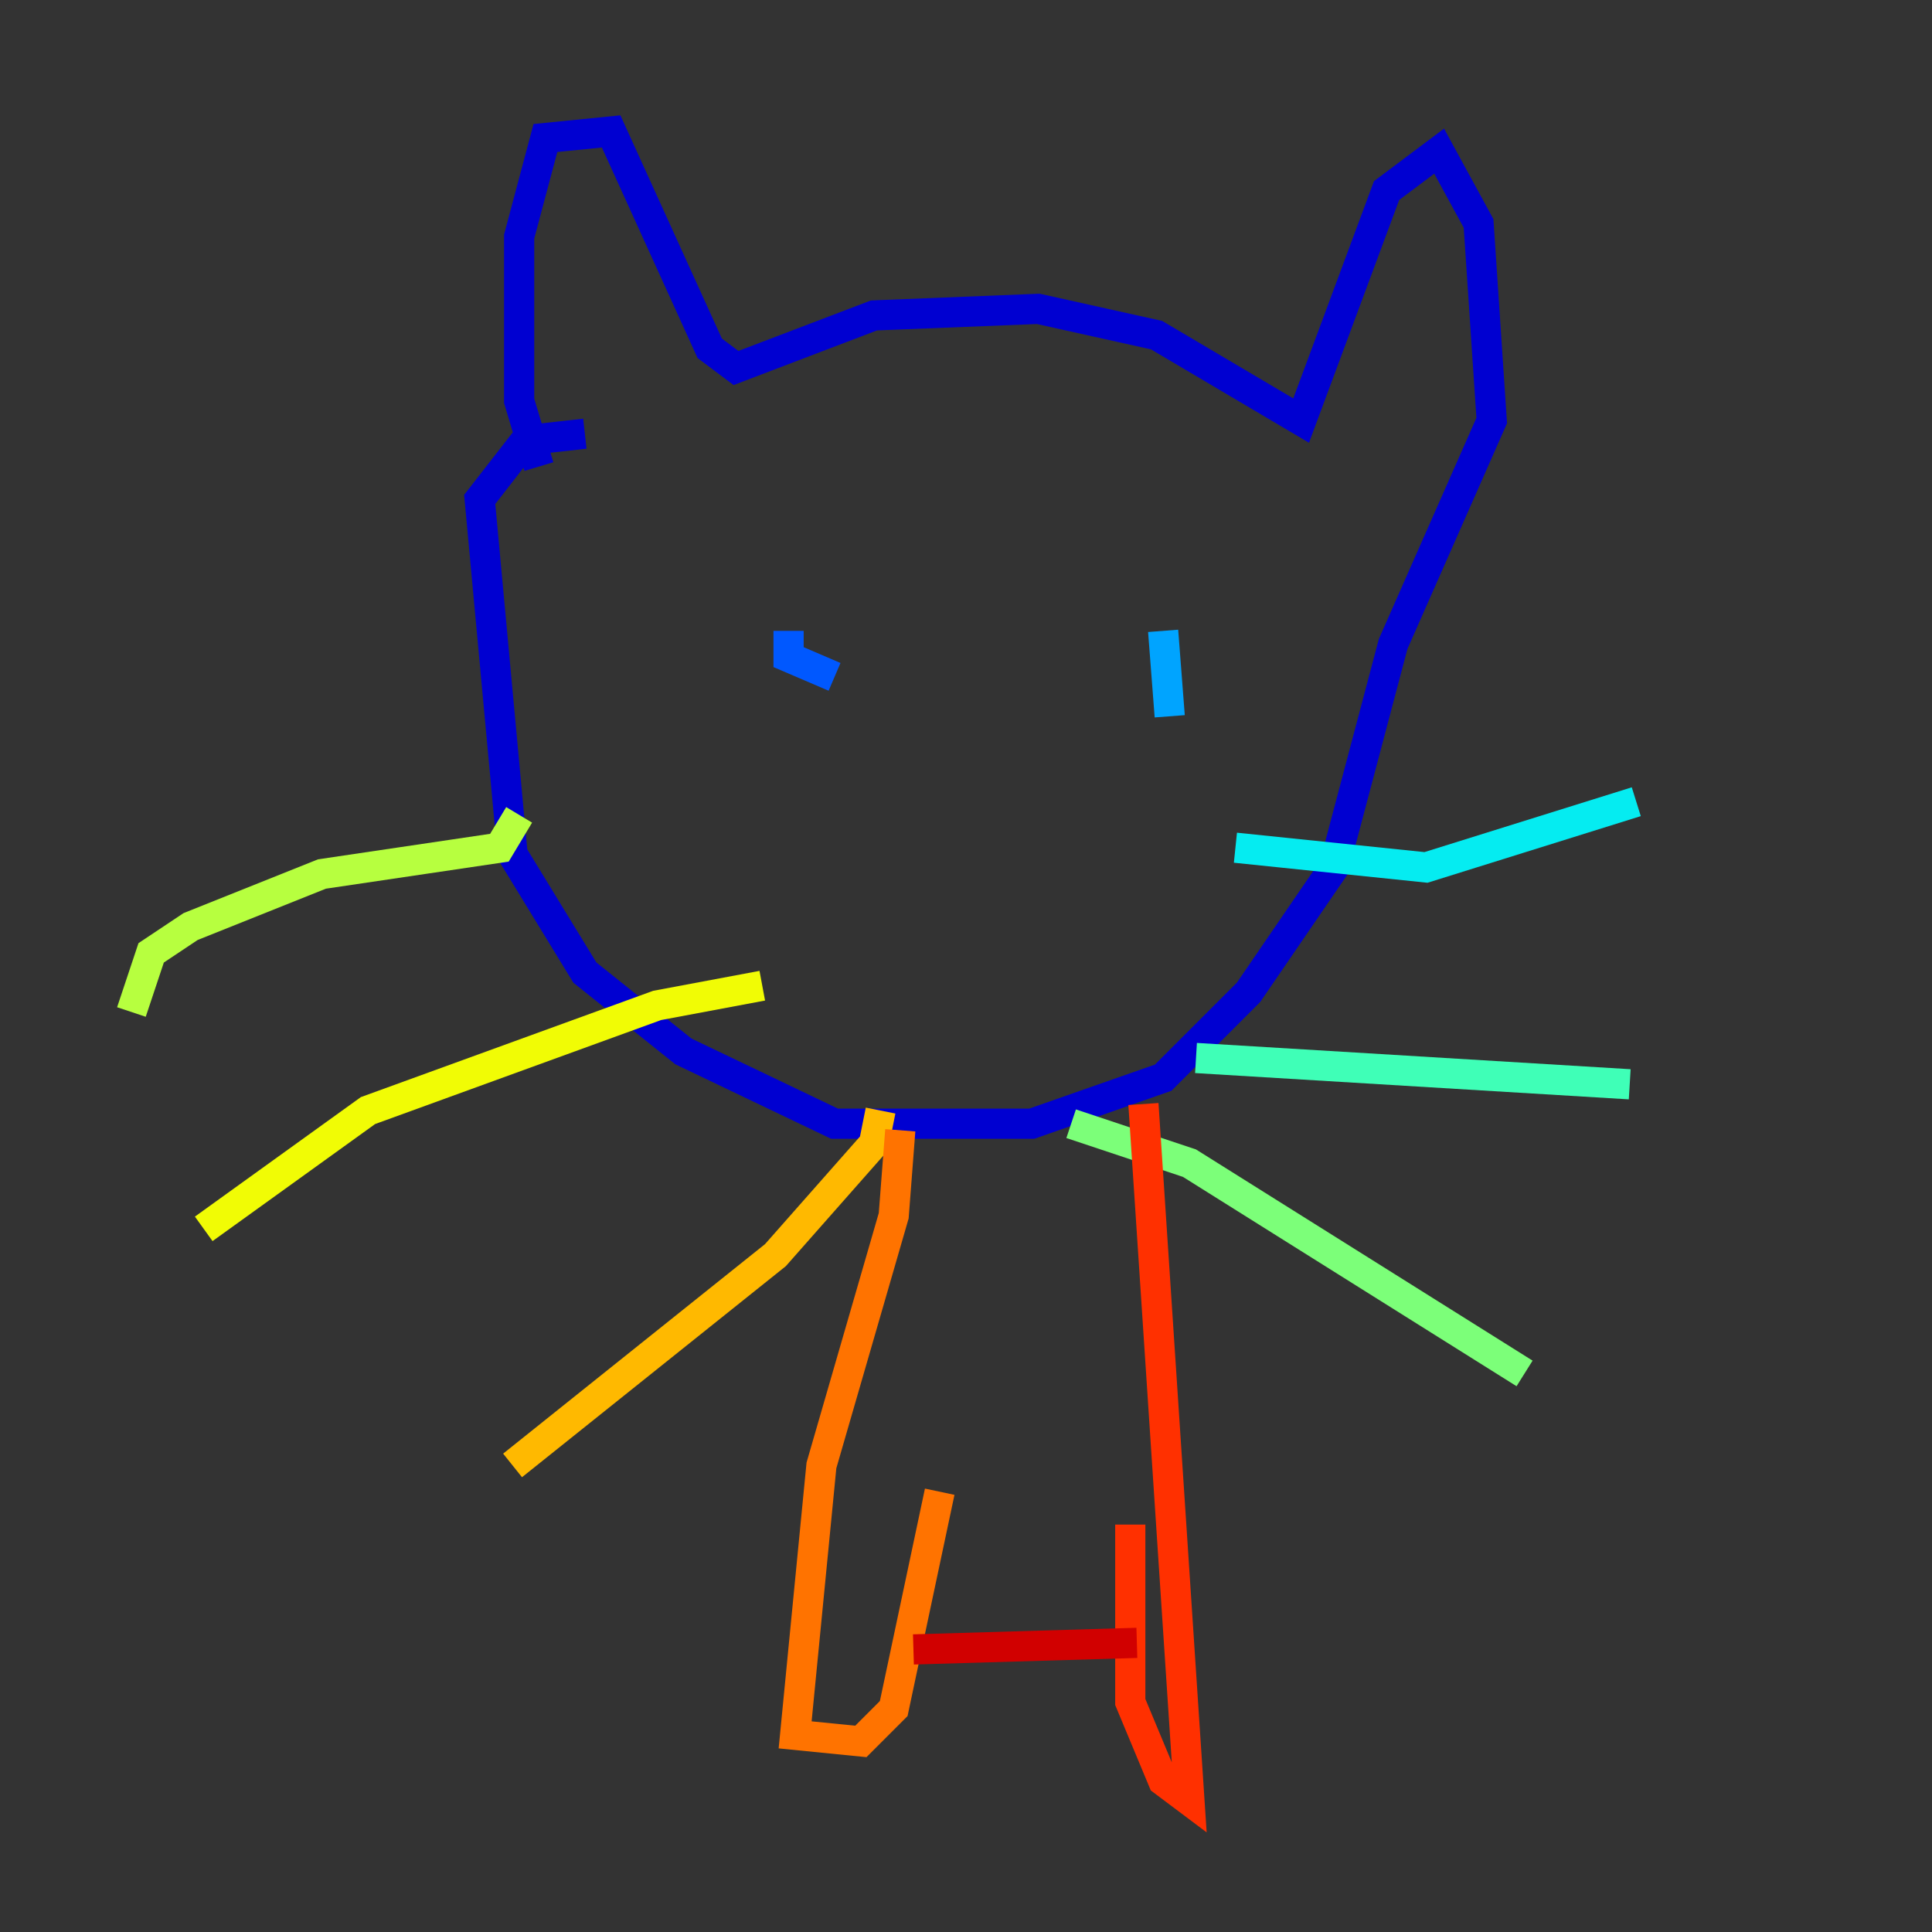 <?xml version="1.0" encoding="utf-8" ?>
<svg baseProfile="tiny" height="128" version="1.2" viewBox="0,0,128,128" width="128" xmlns="http://www.w3.org/2000/svg" xmlns:ev="http://www.w3.org/2001/xml-events" xmlns:xlink="http://www.w3.org/1999/xlink"><rect x="0" y="0" width="128" height="128" fill="#333333" stroke="none"/><defs /><polyline fill="none" points="35.701,30.912 35.701,30.912" stroke="#00007f" stroke-width="2" /><polyline fill="none" points="35.701,30.912 34.395,26.558 34.395,15.674 36.136,9.143 40.49,8.707 47.02,23.075 48.762,24.381 57.905,20.898 68.789,20.463 76.626,22.204 86.204,27.864 91.864,12.626 95.347,10.014 97.959,14.803 98.83,27.864 92.299,42.667 88.381,57.469 82.721,65.742 77.061,71.401 68.354,74.449 55.292,74.449 45.279,69.66 38.748,64.435 33.959,56.599 31.782,33.088 34.83,29.17 38.748,28.735" stroke="#0000d1" stroke-width="2" /><polyline fill="none" points="48.327,40.49 48.327,40.49" stroke="#0010ff" stroke-width="2" /><polyline fill="none" points="52.245,41.796 52.245,43.537 55.292,44.843" stroke="#0058ff" stroke-width="2" /><polyline fill="none" points="77.061,41.796 77.497,47.456" stroke="#00a4ff" stroke-width="2" /><polyline fill="none" points="81.85,56.163 94.476,57.469 108.408,53.116" stroke="#05ecf1" stroke-width="2" /><polyline fill="none" points="79.238,70.095 107.973,71.837" stroke="#3fffb7" stroke-width="2" /><polyline fill="none" points="70.966,74.449 78.803,77.061 101.007,90.993" stroke="#7cff79" stroke-width="2" /><polyline fill="none" points="34.395,53.986 33.088,56.163 21.333,57.905 12.626,61.388 10.014,63.129 8.707,67.048" stroke="#b7ff3f" stroke-width="2" /><polyline fill="none" points="50.503,65.306 43.537,66.612 24.381,73.578 13.497,81.415" stroke="#f1fc05" stroke-width="2" /><polyline fill="none" points="58.34,73.578 57.905,75.755 51.374,83.156 33.959,97.088" stroke="#ffb900" stroke-width="2" /><polyline fill="none" points="59.646,74.884 59.211,80.544 54.422,97.088 52.68,114.939 57.034,115.374 59.211,113.197 62.258,98.83" stroke="#ff7300" stroke-width="2" /><polyline fill="none" points="75.755,73.143 78.803,119.293 77.061,117.986 74.884,112.762 74.884,101.007" stroke="#ff3000" stroke-width="2" /><polyline fill="none" points="60.517,109.279 75.32,108.844" stroke="#d10000" stroke-width="2" /><polyline fill="none" points="81.85,104.49 81.85,104.49" stroke="#7f0000" stroke-width="2" /></svg>